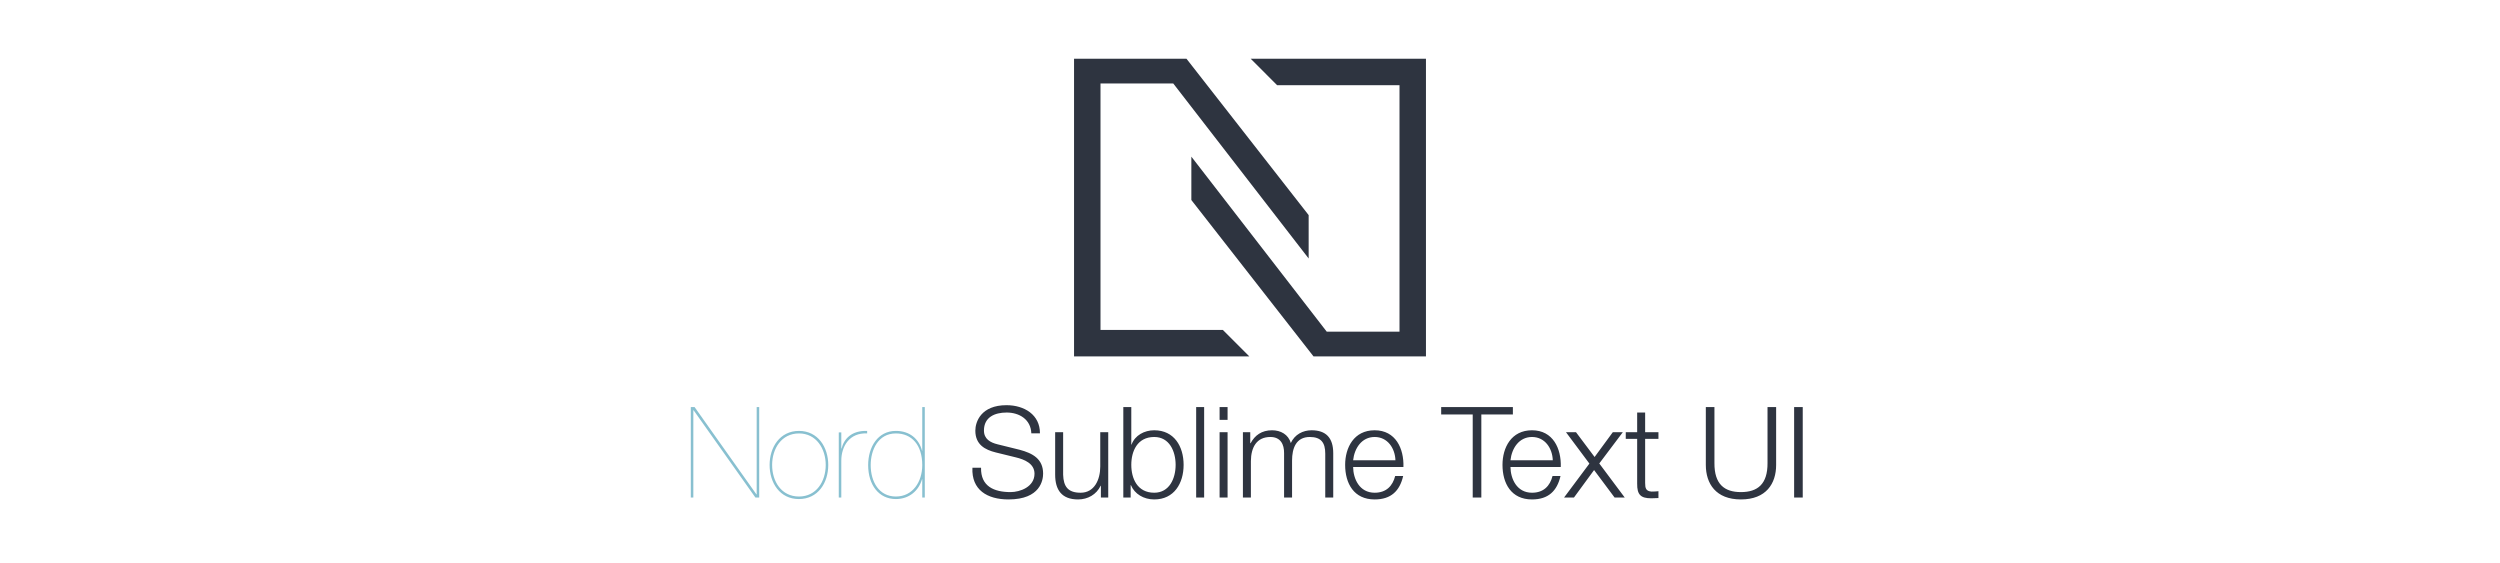 <svg xmlns="http://www.w3.org/2000/svg" width="888" height="200" viewBox="0 0 888 200">
  <path fill="none" d="M242.943 144.596h402.113v34.537H242.943z"/>
  <path fill="#88C0D0" d="M245.373 144.596h1.35l21.959 31.004h.09v-31.004h.9v32.129h-1.35l-21.959-31.004h-.09v31.004h-.9v-32.129zm38.43 8.461c6.75 0 10.395 5.805 10.395 12.104 0 6.346-3.645 12.105-10.44 12.105-6.75 0-10.395-5.76-10.395-12.105 0-6.3 3.645-12.104 10.44-12.104zm0 23.308c6.165 0 9.495-5.355 9.495-11.205 0-5.76-3.33-11.205-9.495-11.205-6.255 0-9.54 5.445-9.54 11.205 0 5.85 3.285 11.205 9.54 11.205zm15.03.36h-.9v-23.129h.9v5.715h.09c.855-3.42 3.555-6.434 9.09-6.254v.898c-6.345-.314-9.18 4.637-9.18 9.676v13.094zm28.753-32.129h.9v32.129h-.9v-6.479h-.09c-1.17 4.049-4.545 7.02-9.27 7.02-6.12 0-9.855-5.086-9.855-12.061 0-6.479 3.465-12.148 9.855-12.148 4.905 0 8.189 2.834 9.27 7.02h.09v-15.481zm-9.359 9.359c-6.345 0-8.955 5.896-8.955 11.25 0 5.939 2.97 11.16 8.955 11.16 5.939 0 9.359-5.176 9.359-11.16 0-7.154-3.734-11.25-9.359-11.25z"/>
  <path fill="#2E3440" d="M348.466 166.15c-.135 6.615 4.635 8.641 10.485 8.641 3.375 0 8.504-1.846 8.504-6.525 0-3.645-3.645-5.086-6.615-5.805l-7.155-1.756c-3.78-.943-7.245-2.744-7.245-7.738 0-3.15 2.025-9.045 11.07-9.045 6.345 0 11.924 3.42 11.879 9.988h-3.06c-.18-4.904-4.229-7.379-8.774-7.379-4.185 0-8.055 1.619-8.055 6.391 0 3.014 2.25 4.273 4.86 4.904l7.83 1.936c4.545 1.215 8.325 3.193 8.325 8.459 0 2.205-.9 9.18-12.285 9.18-7.604 0-13.185-3.42-12.824-11.25h3.06zm45.179 10.575h-2.609v-4.184h-.09c-1.485 3.104-4.545 4.859-8.01 4.859-5.85 0-8.145-3.42-8.145-8.82v-15.074h2.835v15.119c.135 4.186 1.71 6.391 6.209 6.391 4.86 0 6.975-4.59 6.975-9.314v-12.195h2.835v23.218zM399 144.596h2.835v13.32h.09c1.215-3.33 4.59-5.084 8.055-5.084 7.064 0 10.439 5.713 10.439 12.283S417.044 177.4 409.98 177.4c-3.735 0-6.975-1.936-8.28-5.086h-.09v4.41H399v-32.128zm10.98 10.621c-6.03 0-8.145 5.084-8.145 9.898s2.114 9.9 8.145 9.9c5.399 0 7.604-5.086 7.604-9.9s-2.205-9.898-7.604-9.898zm14.895-10.621h2.835v32.129h-2.835v-32.129zm8.325 0h2.835v4.545H433.2v-4.545zm0 8.91h2.835v23.219H433.2v-23.219zm8.28 0h2.609v3.914h.135c1.485-2.789 3.915-4.588 7.606-4.588 3.059 0 5.805 1.484 6.658 4.543 1.396-3.059 4.32-4.543 7.381-4.543 5.084 0 7.693 2.654 7.693 8.145v15.748h-2.834v-15.613c0-3.826-1.439-5.895-5.49-5.895-4.904 0-6.299 4.049-6.299 8.369v13.139h-2.836v-15.748c.045-3.15-1.26-5.76-4.859-5.76-4.904 0-6.884 3.689-6.929 8.549v12.959h-2.835v-23.219zm39.149 12.375c.045 4.139 2.205 9.135 7.65 9.135 4.139 0 6.389-2.43 7.289-5.939h2.834c-1.215 5.264-4.273 8.324-10.123 8.324-7.381 0-10.484-5.67-10.484-12.285 0-6.119 3.104-12.283 10.484-12.283 7.469 0 10.439 6.523 10.215 13.049h-17.865zm15.029-2.385c-.135-4.275-2.789-8.279-7.379-8.279-4.635 0-7.201 4.049-7.65 8.279h15.029zm16.246-18.9h25.469v2.611h-11.205v29.518h-3.061v-29.518h-11.203v-2.611zm24.614 21.285c.045 4.139 2.205 9.135 7.65 9.135 4.139 0 6.389-2.43 7.289-5.939h2.834c-1.215 5.264-4.273 8.324-10.123 8.324-7.381 0-10.484-5.67-10.484-12.285 0-6.119 3.104-12.283 10.484-12.283 7.469 0 10.439 6.523 10.215 13.049h-17.865zm15.029-2.385c-.135-4.275-2.789-8.279-7.379-8.279-4.635 0-7.201 4.049-7.65 8.279h15.029zm13.006 1.17l-8.326-11.16h3.555l6.615 8.82 6.48-8.82h3.555l-8.369 11.115 9.043 12.104h-3.6l-7.289-9.764-7.154 9.764h-3.51l9-12.059zm19.799-11.16h4.725v2.385h-4.725v15.66c0 1.844.27 2.924 2.295 3.059.811 0 1.619-.045 2.43-.135v2.43c-.855 0-1.664.09-2.52.09-3.779 0-5.086-1.26-5.039-5.219v-15.885h-4.051v-2.385h4.051v-6.975h2.834v6.975zm21.554-8.91h3.059v19.891c-.045 7.469 3.51 10.305 9.406 10.305 5.939 0 9.494-2.836 9.449-10.305v-19.891h3.059v20.564c0 6.615-3.555 12.24-12.508 12.24-8.91 0-12.465-5.625-12.465-12.24v-20.564zm31.365 0h3.059v32.129h-3.059v-32.129z"/>
  <g fill="#2E3440">
    <path d="M466.561 126.596l-43.393-55.545V55.64l48.092 62.171h25.844V30.266h-43.465l-9.397-9.399H506.5v105.729z"/>
    <path d="M421.439 20.867l43.395 55.541v15.41L416.741 29.65h-25.843v87.545h43.464l9.4 9.401H381.5V20.867z"/>
  </g>
</svg>
